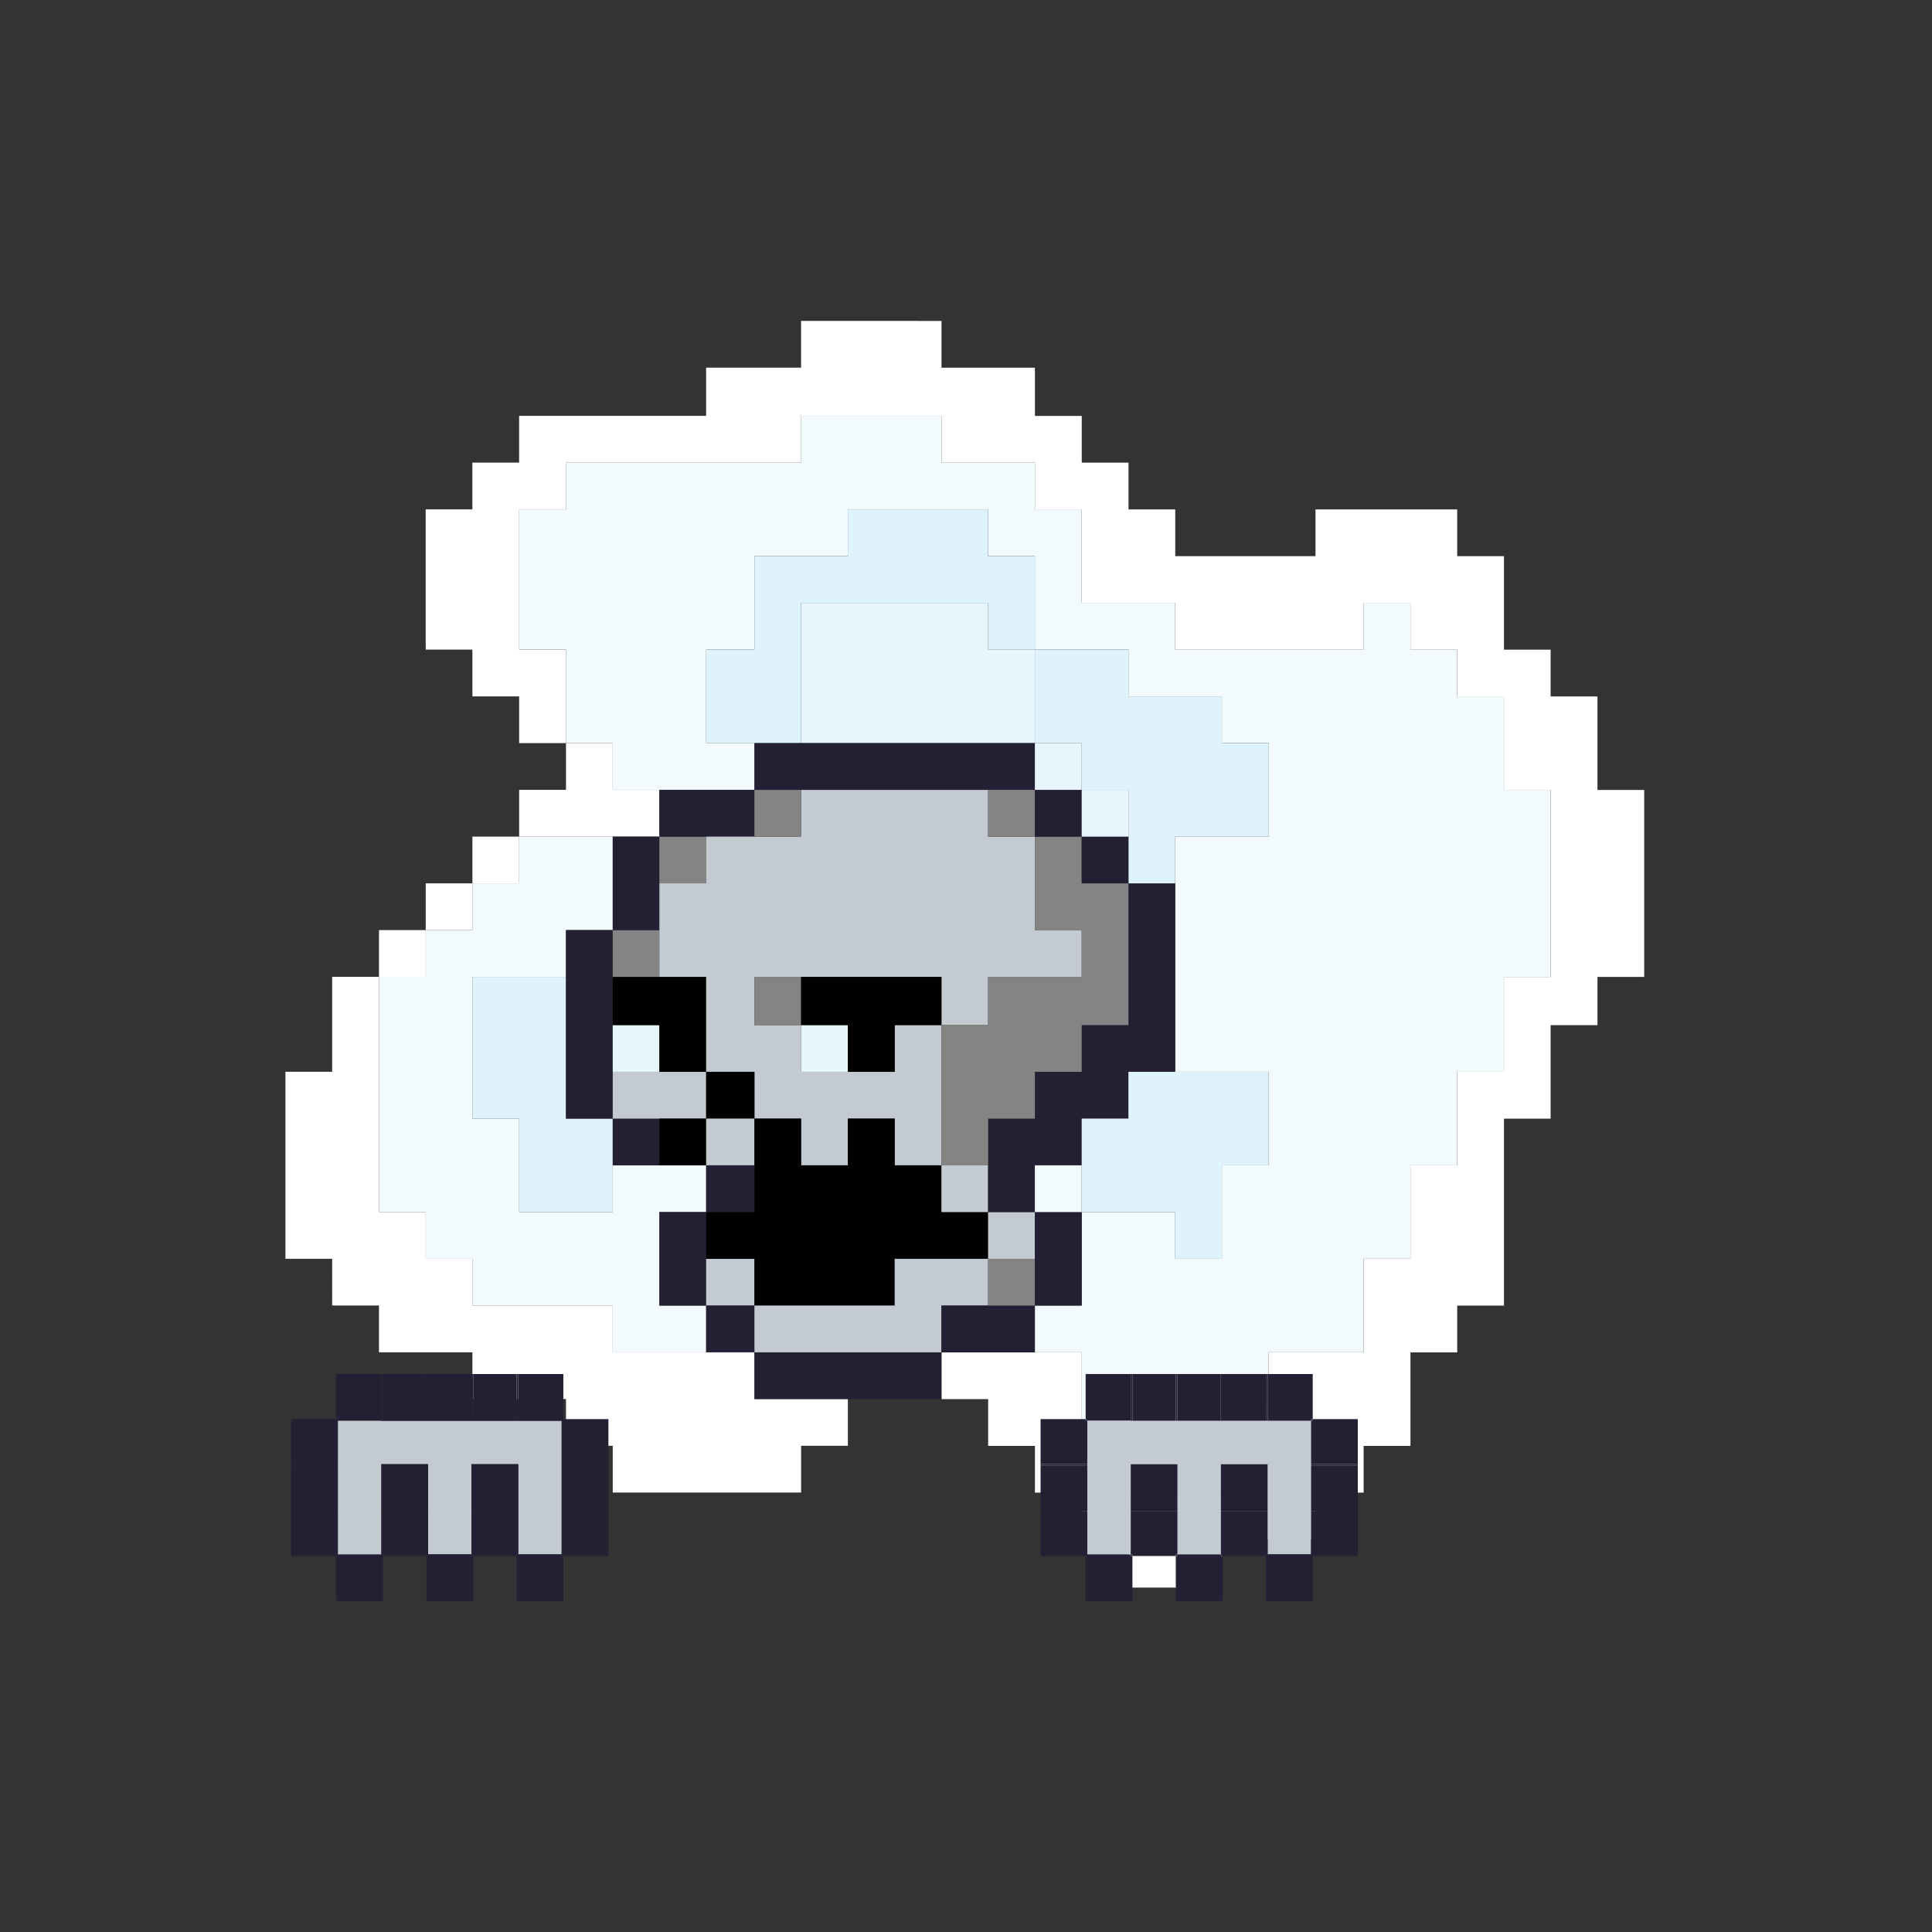 <?xml version="1.0" encoding="utf-8"?>
<!-- Generator: Adobe Illustrator 15.0.0, SVG Export Plug-In  -->
<!DOCTYPE svg PUBLIC "-//W3C//DTD SVG 1.1//EN" "http://www.w3.org/Graphics/SVG/1.1/DTD/svg11.dtd">
<svg version="1.1"
	 xmlns="http://www.w3.org/2000/svg" xmlns:xlink="http://www.w3.org/1999/xlink" xmlns:a="http://ns.adobe.com/AdobeSVGViewerExtensions/3.0/"
	 x="0px" y="0px" width="300px" height="300px" viewBox="-44.318 -49.83 300 300" enable-background="new -44.318 -49.83 300 300"
	 xml:space="preserve">
<rect x="-44.318" y="-49.83" width="300" height="300" fill="#333333" stroke="none"/>
<defs>
</defs>
<path fill="#F2FAFD" d="M43.328,138.381c-1.121,0-2.268,0-3.39,0c-0.605,0-1.211,0-1.815,0c-0.528,0-1.058,0-1.587,0
	c-0.089,0-0.151,0-0.24,0c0-4.84,0-9.679,0-14.519c-2.42,0-4.839,0-7.259,0c0-0.228,0-0.454,0-0.681c0-0.908,0-1.814,0-2.722
	c0-0.228,0-0.454,0-0.681c0-0.228,0-0.454,0-0.681c0-0.228,0-0.454,0-0.681s0-0.454,0-0.681c0-0.454,0-0.907,0-1.361
	c0-0.227,0-0.454,0-0.681s0-0.454,0-0.681c0-0.454,0-0.907,0-1.361c0-0.378,0-0.756,0-1.133c0-0.454,0-0.909,0-1.361
	c0-0.228,0-0.454,0-0.681c0-0.228,0-0.454,0-0.681c0-0.454,0-0.908,0-1.361c0-0.378,0-0.757,0-1.135c0-0.227,0-0.453,0-0.681
	c0-0.227,0-0.453,0-0.681c0-0.227,0-0.453,0-0.681c0-0.227,0-0.453,0-0.681c0-0.453,0-0.907,0-1.361c0-0.378,0-0.756,0-1.134
	c0-0.076,0-0.151,0-0.228c4.839,0,9.69,0,14.531,0c0-2.419,0-4.839,0-7.259c2.42,0,4.84,0,7.259,0c0-4.839,0-9.679,0-14.518
	c-4.839,0-9.679,0-14.531,0c0,2.419,0,4.839,0,7.259c-2.42,0-4.839,0-7.259,0c0,2.42,0,4.839,0,7.259c-2.407,0-4.827,0-7.247,0
	c0,2.42,0,4.84,0,7.259c-2.42,0-4.839,0-7.259,0c0,0.228,0,0.454,0,0.681c0,0.228,0,0.454,0,0.681c0,0.228,0,0.454,0,0.681
	c0,0.151,0,0.303,0,0.454c0,0.378,0,0.756,0,1.135c0,0.378,0,0.756,0,1.134s0,0.757,0,1.135s0,0.756,0,1.134
	c0,0.379,0,0.757,0,1.135s0,0.755,0,1.135c0,0.378,0,0.755,0,1.133s0,0.757,0,1.135s0,0.756,0,1.134c0,0.379,0,0.757,0,1.135
	s0,0.756,0,1.135c0,0.378,0,0.756,0,1.134s0,0.757,0,1.135s0,0.756,0,1.134c0,0.379,0,0.757,0,1.135c0,0.377,0,0.755,0,1.135
	c0,0.377,0,0.755,0,1.133s0,0.757,0,1.135s0,0.756,0,1.134c0,0.379,0,0.757,0,1.135s0,0.756,0,1.135c0,0.378,0,0.756,0,1.134
	s0,0.757,0,1.135s0,0.756,0,1.133c0,0.38,0,0.758,0,1.135c0,0.378,0,0.756,0,1.135c0,0.378,0,0.756,0,1.134s0,0.757,0,1.135
	s0,0.756,0,1.134c0,0.379,0,0.757,0,1.135c2.42,0,4.839,0,7.259,0c0,2.42,0,4.839,0,7.259c2.42,0,4.84,0,7.247,0
	c0,2.42,0,4.84,0,7.259c3.629,0,7.259,0,10.901,0c3.63,0,7.26,0,10.889,0c0,2.421,0,4.841,0,7.261c4.84,0,9.667,0,14.506,0
	c0-2.42,0-4.84,0-7.261c-2.42,0-4.839,0-7.259,0c0-4.839,0-9.679,0-14.518c2.42,0,4.839,0,7.259,0c0-2.42,0-4.84,0-7.259
	c-2.42,0-4.839,0-7.259,0c-2.407,0-4.827,0-7.247,0c0,2.419,0,4.839,0,7.259c-0.227,0-0.466,0-0.681,0
	C47.879,138.381,45.61,138.381,43.328,138.381z"/>
<path fill="#FFFFFF" d="M14.531,94.598c0,2.42,0,4.84,0,7.259c2.42,0,4.839,0,7.259,0c0-2.419,0-4.839,0-7.259
	C19.37,94.598,16.951,94.598,14.531,94.598z"/>
<path fill="#FFFFFF" d="M21.79,87.339c0,2.42,0,4.839,0,7.259c2.42,0,4.84,0,7.247,0c0-2.42,0-4.839,0-7.259
	C26.63,87.339,24.21,87.339,21.79,87.339z"/>
<path fill="#FFFFFF" d="M21.79,50.362c0,0.226,0,0.452,0,0.681c2.42,0,4.84,0,7.247,0c0,0.226,0,0.452,0,0.68
	c0,0.453,0,0.907,0,1.361c0,0.529,0,1.059,0,1.588c0,0.454,0,0.907,0,1.361c0,0.227,0,0.453,0,0.681c0,0.303,0,0.604,0,0.907
	c0,0.227,0,0.454,0,0.681c2.42,0,4.839,0,7.259,0c0,2.419,0,4.839,0,7.259c2.432,0,4.853,0,7.272,0c0-4.84,0-9.679,0-14.518
	c-2.42,0-4.841,0-7.272,0c0-0.455,0-0.907,0-1.361c0-0.227,0-0.454,0-0.681s0-0.454,0-0.681c0-0.454,0-0.907,0-1.361
	s0-0.907,0-1.361s0-0.907,0-1.361c0-0.453,0-0.907,0-1.361c0-0.453,0-0.907,0-1.361c0-0.453,0-0.907,0-1.361
	c0-0.452,0-0.906,0-1.359c0-0.454,0-0.908,0-1.361c0-0.454,0-0.908,0-1.361c0-0.454,0-0.908,0-1.361c0-0.454,0-0.908,0-1.361
	c0-0.454,0-0.907,0-1.361s0-0.906,0-1.361c0-0.454,0-0.906,0-1.36c2.432,0,4.853,0,7.272,0c0-2.42,0-4.84,0-7.26
	c3.101,0,6.2,0,9.301,0c0.227,0,0.44,0,0.681,0c0.151,0,0.302,0,0.44,0c0.24,0,0.467,0,0.681,0c0.151,0,0.315,0,0.467,0
	c0.743,0,1.513,0,2.256,0c0.239,0,0.467,0,0.681,0c0.164,0,0.315,0,0.467,0c0.226,0,0.44,0,0.68,0c0.152,0,0.302,0,0.441,0
	c0.769,0,1.513,0,2.281,0c0.227,0,0.441,0,0.681,0c0.138,0,0.289,0,0.44,0c0.239,0,0.467,0,0.681,0c0.164,0,0.315,0,0.467,0
	c0.743,0,1.513,0,2.269,0c0.214,0,0.454,0,0.681,0c0.151,0,0.303,0,0.454,0c0.227,0,0.44,0,0.681,0c0.138,0,0.289,0,0.44,0
	c0.77,0,1.524,0,2.269,0c0.239,0,0.466,0,0.681,0c0.151,0,0.314,0,0.466,0c0.214,0,0.454,0,0.681,0c0.151,0,0.303,0,0.454,0
	c0.756,0,1.499,0,2.269,0c0.227,0,0.44,0,0.681,0c0.151,0,0.302,0,0.44,0c0.24,0,0.467,0,0.681,0c0.151,0,0.315,0,0.467,0
	c0.743,0,1.513,0,2.256,0c0-2.419,0-4.839,0-7.259c0.238,0,0.466,0,0.681,0c1.738,0,3.478,0,5.229,0c0.441,0,0.908,0,1.349,0
	c0.24,0,0.467,0,0.681,0c0.151,0,0.303,0,0.467,0c0.832,0,1.663,0,2.495,0c1.739,0,3.479,0,5.218,0c0.454,0,0.895,0,1.361,0
	c0.214,0,0.44,0,0.681,0c0.151,0,0.303,0,0.44,0c0.466,0,0.921,0,1.361,0c0.239,0,0.466,0,0.681,0c0.151,0,0.314,0,0.466,0
	c0.215,0,0.454,0,0.681,0c0,2.42,0,4.84,0,7.259c4.84,0,9.667,0,14.506,0c0,2.42,0,4.84,0,7.26c2.42,0,4.854,0,7.272,0
	c0,4.839,0,9.679,0,14.519c4.84,0,9.679,0,14.519,0c0,2.42,0,4.84,0,7.26c9.755,0,19.51,0,29.251,0c0-2.42,0-4.84,0-7.26
	c2.42,0,4.853,0,7.272,0c0,2.42,0,4.84,0,7.26c2.42,0,4.84,0,7.259,0c0,2.419,0,4.839,0,7.259c2.42,0,4.84,0,7.26,0
	c0,4.839,0,9.679,0,14.519c2.407,0,4.827,0,7.246,0c0,9.679,0,19.357,0,29.036c-2.419,0-4.839,0-7.246,0c0,4.916,0,9.832,0,14.746
	c-2.42,0-4.84,0-7.26,0c0,4.839,0,9.68,0,14.52c-2.419,0-4.839,0-7.259,0c0,4.839,0,9.679,0,14.518c-2.42,0-4.853,0-7.272,0
	c0,4.84,0,9.68,0,14.52c-4.902,0-9.83,0-14.732,0c0,2.42,0,4.839,0,7.259c-2.421,0-4.853,0-7.272,0c0,4.84,0,9.679,0,14.519
	c-4.839,0-9.666,0-14.506,0c0-2.42,0-4.84,0-7.26c-2.419,0-4.839,0-7.259,0c0-4.839,0-9.679,0-14.518c-2.419,0-4.853,0-7.272,0
	c-4.839,0-9.666,0-14.506,0c0,2.42,0,4.839,0,7.259c2.42,0,4.84,0,7.247,0c0,0.227,0,0.454,0,0.681c0,1.966,0,3.933,0,5.897
	c0,0.228,0,0.454,0,0.681c2.42,0,4.839,0,7.259,0c0,2.42,0,4.84,0,7.26c2.42,0,4.854,0,7.272,0c0,0.228,0,0.454,0,0.68
	c0,1.967,0,3.933,0,5.899c0,0.227,0,0.453,0,0.681c2.42,0,4.84,0,7.259,0c0,1.21,0,2.42,0,3.63c0,1.284,0,2.57,0,3.855
	c4.84,0,9.667,0,14.506,0c0-1.21,0-2.42,0-3.629c0-0.604,0-1.21,0-1.814c0-0.303,0-0.605,0-0.908c0-0.302,0-0.604,0-0.907
	c0-0.075,0-0.151,0-0.227c0.24,0,0.467,0,0.681,0c2.281,0,4.551,0,6.818,0c2.345,0,4.676,0,7.033,0c0-2.42,0-4.839,0-7.26
	c2.482,0,4.99,0,7.473,0c0-2.42,0-4.84,0-7.26c2.42,0,4.853,0,7.272,0c0-4.839,0-9.679,0-14.518c0.227,0,0.44,0,0.681,0
	c1.966,0,3.919,0,5.898,0c0.214,0,0.454,0,0.68,0c0-2.42,0-4.84,0-7.261c2.42,0,4.84,0,7.26,0c0-9.679,0-19.357,0-29.036
	c2.407,0,4.827,0,7.246,0c0-4.84,0-9.68,0-14.519c2.42,0,4.852,0,7.272,0c0-2.495,0-4.991,0-7.487c0.227,0,0.441,0,0.681,0
	c1.966,0,3.919,0,5.898,0c0.214,0,0.452,0,0.681,0c0-9.679,0-19.357,0-29.036c-2.42,0-4.84,0-7.26,0c0-0.228,0-0.454,0-0.681
	c0-4.612,0-9.226,0-13.838c-2.421,0-4.853,0-7.272,0c0-0.227,0-0.454,0-0.681c0-1.966,0-3.933,0-5.898c0-0.228,0-0.454,0-0.68
	c-2.419,0-4.839,0-7.246,0c0-4.84,0-9.681,0-14.52c-2.42,0-4.84,0-7.26,0c0-0.227,0-0.453,0-0.681c0-1.966,0-3.933,0-5.897
	c0-0.227,0-0.455,0-0.681c-1.827,0-3.629,0-5.457,0c-1.802,0-3.617,0-5.433,0c-1.813,0-3.642,0-5.443,0c-1.891,0-3.781,0-5.671,0
	c0,2.419,0,4.839,0,7.259c-7.26,0-14.532,0-21.778,0c0-2.42,0-4.84,0-7.259c-2.42,0-4.84,0-7.26,0c0-0.227,0-0.454,0-0.681
	c0-1.966,0-3.933,0-5.898c0-0.228,0-0.454,0-0.681c-2.419,0-4.839,0-7.259,0c0-0.227,0-0.454,0-0.681c0-1.967,0-3.932,0-5.897
	c0-0.228,0-0.454,0-0.681c-2.419,0-4.853,0-7.272,0c0-1.21,0-2.42,0-3.631c0-0.604,0-1.21,0-1.813c0-0.681,0-1.361,0-2.042
	c-4.839,0-9.666,0-14.506,0c0-2.42,0-4.84,0-7.26c-0.227,0-0.466,0-0.681,0c-0.227,0-0.466,0-0.681,0c-0.227,0-0.466,0-0.681,0
	c-0.226,0-0.466,0-0.681,0c-0.226,0-0.466,0-0.68,0C98.24,0,98,0,97.773,0c-0.214,0-0.441,0-0.681,0c-0.214,0-0.44,0-0.681,0
	c-0.214,0-0.44,0-0.681,0c-0.214,0-0.44,0-0.681,0c-0.44,0-0.895,0-1.361,0c-0.214,0-0.44,0-0.681,0c-0.214,0-0.44,0-0.681,0
	c-0.226,0-0.44,0-0.668,0c-0.238,0-0.453,0-0.68,0c-0.239,0-0.454,0-0.68,0c-0.24,0-0.455,0-0.681,0c-0.454,0-0.921,0-1.361,0
	c-0.24,0-0.454,0-0.681,0c-0.24,0-0.454,0-0.681,0c-0.24,0-0.467,0-0.681,0c-0.228,0-0.467,0-0.681,0c-0.227,0-0.467,0-0.681,0
	c-0.227,0-0.467,0-0.681,0c-0.467,0-0.907,0-1.361,0c-0.907,0-1.827,0-2.734,0c0,2.42,0,4.84,0,7.26c-0.215,0-0.44,0-0.681,0
	c-1.046,0-2.104,0-3.163,0c-0.529,0-1.059,0-1.589,0c-0.604,0-1.223,0-1.814,0c-1.146,0-2.269,0-3.415,0c-1.121,0-2.256,0-3.403,0
	c-0.214,0-0.44,0-0.681,0c0,1.21,0,2.419,0,3.629c0,0.605,0,1.21,0,1.815c0,0.604,0,1.21,0,1.814c0,0.076,0,0.151,0,0.228
	c-0.214,0-0.44,0-0.681,0c-2.331,0-4.688,0-7.02,0c-2.344,0-4.701,0-7.032,0c-2.344,0-4.701,0-7.032,0c-2.42,0-4.841,0-7.272,0
	c0,2.42,0,4.84,0,7.259c-2.42,0-4.839,0-7.259,0c0,2.42,0,4.84,0,7.26c-0.215,0-0.44,0-0.681,0c-0.44,0-0.895,0-1.361,0
	c-0.529,0-1.059,0-1.575,0c-0.467,0-0.907,0-1.374,0c-0.517,0-1.046,0-1.575,0c-0.227,0-0.467,0-0.681,0c0,0.226,0,0.454,0,0.681
	c0,0.226,0,0.454,0,0.68c0,0.227,0,0.455,0,0.681c0,0.227,0,0.454,0,0.681c0,0.454,0,0.907,0,1.361c0,0.227,0,0.453,0,0.681
	c0,0.227,0,0.453,0,0.681c0,0.453,0,0.907,0,1.361c0,0.453,0,0.907,0,1.361c0,0.453,0,0.907,0,1.361c0,0.453,0,0.907,0,1.359
	c0,0.454,0,0.908,0,1.361c0,0.228,0,0.454,0,0.681c0,0.228,0,0.454,0,0.681c0,0.454,0,0.908,0,1.361c0,0.454,0,0.907,0,1.361
	c0,0.227,0,0.454,0,0.681s0,0.454,0,0.681c0,0.454,0,0.907,0,1.361c0,0.227,0,0.454,0,0.681s0,0.454,0,0.681
	S21.79,50.136,21.79,50.362z"/>
<path fill="#DFF3FD" d="M29.037,123.862c2.42,0,4.839,0,7.259,0c0,4.84,0,9.679,0,14.519c0.089,0,0.151,0,0.24,0
	c0.529,0,1.059,0,1.587,0c0.604,0,1.21,0,1.815,0c1.122,0,2.269,0,3.39,0c2.282,0,4.551,0,6.818,0c0.215,0,0.454,0,0.681,0
	c0-2.42,0-4.84,0-7.259c0-2.42,0-4.84,0-7.26c-2.419,0-4.839,0-7.259,0c0-0.908,0-1.814,0-2.722c0-0.228,0-0.454,0-0.681
	c0-0.228,0-0.454,0-0.681c0-0.454,0-0.908,0-1.361c0-0.227,0-0.454,0-0.681s0-0.454,0-0.681c0-0.454,0-0.907,0-1.361
	c0-0.227,0-0.454,0-0.681s0-0.454,0-0.681c0-0.454,0-0.907,0-1.361c0-0.227,0-0.452,0-0.681c0-0.226,0-0.452,0-0.681
	c0-0.452,0-0.906,0-1.36c0-0.227,0-0.453,0-0.681c0-0.227,0-0.453,0-0.681c0-0.453,0-0.907,0-1.361c0-0.227,0-0.453,0-0.68
	c0-0.228,0-0.454,0-0.681c0-0.454,0-0.908,0-1.361c0-0.983,0-1.967,0-2.95c-4.841,0-9.692,0-14.531,0c0,0.076,0,0.151,0,0.228
	c0,0.378,0,0.756,0,1.134c0,0.454,0,0.908,0,1.361c0,0.228,0,0.454,0,0.681c0,0.228,0,0.454,0,0.681c0,0.228,0,0.454,0,0.681
	c0,0.228,0,0.454,0,0.681c0,0.378,0,0.757,0,1.135c0,0.453,0,0.907,0,1.361c0,0.227,0,0.453,0,0.681c0,0.227,0,0.453,0,0.681
	c0,0.452,0,0.907,0,1.361c0,0.377,0,0.755,0,1.133c0,0.454,0,0.907,0,1.361c0,0.227,0,0.454,0,0.681s0,0.454,0,0.681
	c0,0.454,0,0.907,0,1.361c0,0.227,0,0.454,0,0.681s0,0.453,0,0.681c0,0.227,0,0.453,0,0.681c0,0.227,0,0.453,0,0.681
	c0,0.907,0,1.813,0,2.722C29.037,123.408,29.037,123.635,29.037,123.862z"/>
<path fill="#FFFFFF" d="M29.037,80.08c0,2.419,0,4.839,0,7.259c2.42,0,4.839,0,7.259,0c0-2.42,0-4.84,0-7.259
	C33.876,80.08,31.457,80.08,29.037,80.08z"/>
<path fill="#FFFFFF" d="M36.296,72.82c0,2.42,0,4.84,0,7.26c4.853,0,9.692,0,14.531,0c2.42,0,4.84,0,7.247,0c0-2.42,0-4.84,0-7.26
	c-2.407,0-4.827,0-7.247,0c0-2.421,0-4.84,0-7.26c-2.419,0-4.839,0-7.259,0c0,2.42,0,4.839,0,7.26c-0.24,0-0.454,0-0.681,0
	c-0.983,0-1.979,0-2.949,0c-0.983,0-1.966,0-2.962,0C36.763,72.82,36.536,72.82,36.296,72.82z"/>
<path fill="#F2FAFD" d="M52.869,22.005c-3.101,0-6.2,0-9.301,0c0,2.42,0,4.84,0,7.26c-2.42,0-4.841,0-7.272,0
	c0,0.454,0,0.906,0,1.36c0,0.455,0,0.907,0,1.361s0,0.907,0,1.361c0,0.453,0,0.907,0,1.361c0,0.453,0,0.907,0,1.361
	c0,0.453,0,0.907,0,1.361c0,0.453,0,0.907,0,1.361c0,0.453,0,0.907,0,1.359c0,0.454,0,0.908,0,1.361c0,0.454,0,0.908,0,1.361
	c0,0.454,0,0.908,0,1.361c0,0.454,0,0.907,0,1.361s0,0.907,0,1.361s0,0.907,0,1.361c0,0.227,0,0.454,0,0.681s0,0.454,0,0.681
	c0,0.454,0,0.906,0,1.361c2.432,0,4.853,0,7.272,0c0,4.839,0,9.678,0,14.518c2.42,0,4.84,0,7.259,0c0,2.42,0,4.839,0,7.26
	c2.42,0,4.84,0,7.247,0c0.692,0,1.373,0,2.054,0c0.605,0,1.21,0,1.815,0c1.21,0,2.42,0,3.63,0c2.42,0,4.839,0,7.259,0
	c0-2.421,0-4.84,0-7.26c-2.42,0-4.839,0-7.259,0c-0.089,0-0.151,0-0.24,0c0-0.227,0-0.453,0-0.681c0-1.134,0-2.269,0-3.401
	c0-1.135,0-2.27,0-3.403c0-0.605,0-1.21,0-1.815c0-0.529,0-1.059,0-1.588c0-0.605,0-1.21,0-1.815c0-0.302,0-0.604,0-0.907
	s0-0.604,0-0.906c0.681,0,1.361,0,2.042,0c0.618,0,1.21,0,1.828,0c1.209,0,2.419,0,3.629,0c0-4.84,0-9.681,0-14.52
	c4.84,0,9.666,0,14.506,0c0-2.42,0-4.84,0-7.259c1.828,0,3.643,0,5.457,0c1.815,0,3.617,0,5.445,0c1.802,0,3.629,0,5.431,0
	c0.921,0,1.828,0,2.723,0c0.467,0,0.921,0,1.361,0c0.24,0,0.467,0,0.681,0c0.238,0,0.467,0,0.681,0c0,2.419,0,4.839,0,7.259
	c2.42,0,4.839,0,7.259,0c0,4.839,0,9.68,0,14.52c4.854,0,9.692,0,14.531,0c0,2.419,0,4.839,0,7.259c4.84,0,9.667,0,14.506,0
	c0,2.419,0,4.839,0,7.259c2.42,0,4.852,0,7.272,0c0,4.839,0,9.68,0,14.52c-4.853,0-9.691,0-14.519,0c0,2.419,0,4.839,0,7.259
	c0,9.755,0,19.51,0,29.264c4.827,0,9.666,0,14.519,0c0,4.839,0,9.68,0,14.52c-2.421,0-4.853,0-7.272,0c0,4.839,0,9.679,0,14.518
	c-2.419,0-4.839,0-7.246,0c0-2.42,0-4.839,0-7.259c-4.84,0-9.679,0-14.519,0c0,4.839,0,9.679,0,14.518c-2.419,0-4.853,0-7.272,0
	c0,2.421,0,4.841,0,7.261c2.42,0,4.854,0,7.272,0c0,4.839,0,9.679,0,14.518c2.42,0,4.84,0,7.259,0c0,2.42,0,4.84,0,7.26
	c4.84,0,9.667,0,14.506,0c0-4.84,0-9.679,0-14.519c2.42,0,4.852,0,7.272,0c0-2.42,0-4.839,0-7.259c4.902,0,9.83,0,14.732,0
	c0-4.84,0-9.68,0-14.52c2.42,0,4.853,0,7.272,0c0-4.839,0-9.679,0-14.518c2.42,0,4.84,0,7.259,0c0-4.84,0-9.681,0-14.52
	c2.42,0,4.84,0,7.26,0c0-4.914,0-9.83,0-14.746c2.407,0,4.827,0,7.246,0c0-9.679,0-19.357,0-29.036c-2.419,0-4.839,0-7.246,0
	c0-4.84,0-9.68,0-14.519c-2.42,0-4.84,0-7.26,0c0-2.42,0-4.84,0-7.259c-2.419,0-4.839,0-7.259,0c0-2.42,0-4.84,0-7.26
	c-2.42,0-4.853,0-7.272,0c0,2.42,0,4.84,0,7.26c-9.741,0-19.496,0-29.251,0c0-2.42,0-4.84,0-7.26c-4.84,0-9.679,0-14.519,0
	c0-4.84,0-9.68,0-14.519c-2.419,0-4.853,0-7.272,0c0-2.42,0-4.84,0-7.26c-4.839,0-9.666,0-14.506,0c0-2.419,0-4.839,0-7.259
	c-0.227,0-0.466,0-0.681,0c-0.151,0-0.314,0-0.466,0c-0.215,0-0.441,0-0.681,0c-0.44,0-0.896,0-1.361,0c-0.138,0-0.289,0-0.44,0
	c-0.24,0-0.467,0-0.681,0c-0.467,0-0.907,0-1.361,0c-1.739,0-3.479,0-5.218,0c-0.832,0-1.663,0-2.495,0c-0.164,0-0.315,0-0.467,0
	c-0.214,0-0.44,0-0.681,0c-0.44,0-0.907,0-1.349,0c-1.752,0-3.491,0-5.229,0c-0.215,0-0.442,0-0.681,0c0,2.42,0,4.84,0,7.259
	c-0.743,0-1.513,0-2.256,0c-0.151,0-0.315,0-0.467,0c-0.214,0-0.44,0-0.681,0c-0.139,0-0.289,0-0.44,0c-0.24,0-0.454,0-0.681,0
	c-0.77,0-1.513,0-2.269,0c-0.151,0-0.303,0-0.454,0c-0.227,0-0.467,0-0.681,0c-0.151,0-0.314,0-0.466,0c-0.215,0-0.441,0-0.681,0
	c-0.744,0-1.499,0-2.269,0c-0.151,0-0.303,0-0.44,0c-0.24,0-0.454,0-0.681,0c-0.151,0-0.303,0-0.454,0c-0.227,0-0.467,0-0.681,0
	c-0.756,0-1.525,0-2.269,0c-0.151,0-0.303,0-0.467,0c-0.214,0-0.441,0-0.681,0c-0.151,0-0.303,0-0.44,0c-0.239,0-0.454,0-0.681,0
	c-0.769,0-1.513,0-2.281,0c-0.14,0-0.289,0-0.441,0c-0.239,0-0.454,0-0.68,0c-0.151,0-0.303,0-0.467,0c-0.214,0-0.441,0-0.681,0
	c-0.743,0-1.513,0-2.256,0c-0.151,0-0.315,0-0.467,0c-0.214,0-0.44,0-0.681,0c-0.139,0-0.289,0-0.44,0
	C53.31,22.005,53.096,22.005,52.869,22.005z"/>
<path fill="#232034" d="M43.568,123.862c2.42,0,4.84,0,7.259,0c0-2.421,0-4.84,0-7.26s0-4.84,0-7.259c0-0.681,0-1.361,0-2.042
	c0-0.604,0-1.21,0-1.814c0-1.21,0-2.42,0-3.631c0-2.419,0-4.839,0-7.259c-2.419,0-4.839,0-7.259,0c0,2.42,0,4.84,0,7.259
	c0,0.983,0,1.967,0,2.95c0,0.453,0,0.907,0,1.361c0,0.227,0,0.453,0,0.681c0,0.227,0,0.453,0,0.68c0,0.454,0,0.908,0,1.361
	c0,0.228,0,0.454,0,0.681c0,0.228,0,0.454,0,0.681c0,0.454,0,0.908,0,1.36c0,0.229,0,0.455,0,0.681c0,0.229,0,0.454,0,0.681
	c0,0.454,0,0.907,0,1.361c0,0.227,0,0.454,0,0.681s0,0.454,0,0.681c0,0.454,0,0.907,0,1.361c0,0.227,0,0.454,0,0.681
	s0,0.454,0,0.681c0,0.453,0,0.907,0,1.361c0,0.227,0,0.453,0,0.681c0,0.227,0,0.453,0,0.681
	C43.568,122.048,43.568,122.954,43.568,123.862z"/>
<path fill="#232034" d="M50.827,123.862c0,2.42,0,4.84,0,7.26c2.42,0,4.84,0,7.247,0c0-2.42,0-4.84,0-7.26
	C55.667,123.862,53.247,123.862,50.827,123.862z"/>
<path fill="#C3CAD1" d="M50.827,116.603c0,2.42,0,4.839,0,7.26c2.42,0,4.84,0,7.247,0c2.42,0,4.839,0,7.259,0c0-2.421,0-4.84,0-7.26
	c-2.42,0-4.839,0-7.259,0C55.667,116.603,53.247,116.603,50.827,116.603z"/>
<path fill="#E7F6FD" d="M50.827,109.344c0,2.419,0,4.839,0,7.259c2.42,0,4.84,0,7.247,0c0-2.42,0-4.84,0-7.259
	C55.667,109.344,53.247,109.344,50.827,109.344z"/>
<path fill="#010101" d="M50.827,109.344c2.42,0,4.84,0,7.247,0c0,2.419,0,4.839,0,7.259c2.42,0,4.839,0,7.259,0
	c0-4.914,0-9.83,0-14.746c-2.42,0-4.839,0-7.259,0c-2.407,0-4.827,0-7.247,0c0,1.211,0,2.421,0,3.631c0,0.604,0,1.21,0,1.814
	C50.827,107.982,50.827,108.663,50.827,109.344z"/>
<path fill="#848484" d="M50.827,94.598c0,2.42,0,4.84,0,7.259c2.42,0,4.84,0,7.247,0c0-2.419,0-4.839,0-7.259
	C55.667,94.598,53.247,94.598,50.827,94.598z"/>
<path fill="#232034" d="M50.827,80.08c0,4.839,0,9.679,0,14.518c2.42,0,4.84,0,7.247,0c0-2.42,0-4.839,0-7.259s0-4.84,0-7.259
	C55.667,80.08,53.247,80.08,50.827,80.08z"/>
<path fill="#232034" d="M58.074,138.381c0,4.839,0,9.679,0,14.518c2.42,0,4.839,0,7.259,0c0-2.419,0-4.839,0-7.259s0-4.839,0-7.259
	C62.913,138.381,60.494,138.381,58.074,138.381z"/>
<path fill="#010101" d="M58.074,123.862c0,2.42,0,4.84,0,7.26c2.42,0,4.839,0,7.259,0c0-2.42,0-4.84,0-7.26
	C62.913,123.862,60.494,123.862,58.074,123.862z"/>
<path fill="#848484" d="M58.074,80.08c0,2.419,0,4.839,0,7.259c2.42,0,4.839,0,7.259,0c0-2.42,0-4.84,0-7.259
	C62.913,80.08,60.494,80.08,58.074,80.08z"/>
<path fill="#232034" d="M58.074,72.82c0,2.42,0,4.84,0,7.26c2.42,0,4.839,0,7.259,0c1.21,0,2.42,0,3.642,0c0.605,0,1.211,0,1.815,0
	c0.681,0,1.361,0,2.042,0c0-2.42,0-4.84,0-7.26c-2.42,0-4.839,0-7.259,0c-1.21,0-2.42,0-3.63,0c-0.605,0-1.21,0-1.815,0
	C59.447,72.82,58.767,72.82,58.074,72.82z"/>
<path fill="#C3CAD1" d="M65.333,145.64c0,2.42,0,4.84,0,7.259c0.681,0,1.361,0,2.042,0c0.618,0,1.21,0,1.828,0
	c1.209,0,2.419,0,3.629,0c0-2.419,0-4.839,0-7.259c-0.076,0-0.151,0-0.227,0C70.186,145.64,67.753,145.64,65.333,145.64z"/>
<path fill="#DFF3FD" d="M65.333,61.479c0,1.133,0,2.268,0,3.401c0,0.228,0,0.454,0,0.681c0.089,0,0.151,0,0.24,0
	c2.42,0,4.839,0,7.259,0s4.84,0,7.247,0c0-1.814,0-3.63,0-5.443c0-1.815,0-3.631,0-5.445c0-1.815,0-3.629,0-5.444
	c0-0.907,0-1.814,0-2.723c0-0.453,0-0.907,0-1.361c0-0.378,0-0.756,0-1.134c0-0.076,0-0.151,0-0.227c9.69,0,19.371,0,29.037,0
	c0,2.42,0,4.84,0,7.26c2.42,0,4.839,0,7.259,0c0-4.84,0-9.681,0-14.52c-2.42,0-4.839,0-7.259,0c0-2.42,0-4.84,0-7.259
	c-0.214,0-0.442,0-0.681,0c-0.214,0-0.44,0-0.681,0c-0.44,0-0.895,0-1.361,0c-0.895,0-1.802,0-2.723,0c-1.802,0-3.629,0-5.431,0
	c-1.828,0-3.63,0-5.445,0c-1.814,0-3.629,0-5.457,0c0,2.419,0,4.839,0,7.259c-4.84,0-9.666,0-14.506,0c0,4.839,0,9.68,0,14.52
	c-1.21,0-2.42,0-3.629,0c-0.618,0-1.21,0-1.828,0c-0.681,0-1.361,0-2.042,0c0,0.303,0,0.604,0,0.906s0,0.605,0,0.907
	c0,0.605,0,1.21,0,1.815c0,0.529,0,1.059,0,1.588c0,0.605,0,1.21,0,1.815C65.333,59.209,65.333,60.344,65.333,61.479z"/>
<path fill="#C3CAD1" d="M72.832,80.08c-0.681,0-1.361,0-2.042,0c-0.604,0-1.21,0-1.815,0c-1.222,0-2.432,0-3.642,0
	c0,2.419,0,4.839,0,7.259c-2.42,0-4.839,0-7.259,0c0,2.42,0,4.839,0,7.259s0,4.84,0,7.259c2.42,0,4.839,0,7.259,0
	c0,4.916,0,9.832,0,14.746c0.681,0,1.361,0,2.042,0c0.618,0,1.21,0,1.828,0c1.209,0,2.419,0,3.629,0c0,2.42,0,4.839,0,7.26
	c2.42,0,4.84,0,7.247,0c0,2.42,0,4.84,0,7.26c2.419,0,4.839,0,7.259,0c0-2.42,0-4.84,0-7.26c2.432,0,4.853,0,7.272,0
	c0,2.42,0,4.84,0,7.26c2.42,0,4.84,0,7.259,0c0-7.26,0-14.52,0-21.778c-2.419,0-4.839,0-7.259,0c0,2.419,0,4.839,0,7.259
	c-2.42,0-4.841,0-7.272,0c-2.42,0-4.84,0-7.259,0c0-2.42,0-4.84,0-7.259c-2.407,0-4.827,0-7.247,0c0-1.21,0-2.42,0-3.63
	c0-0.605,0-1.21,0-1.815c0-0.302,0-0.604,0-0.907c0-0.151,0-0.303,0-0.454c0-0.227,0-0.453,0-0.681c2.42,0,4.84,0,7.247,0
	c0.907,0,1.827,0,2.734,0c0.454,0,0.895,0,1.361,0c0.214,0,0.454,0,0.681,0c0.214,0,0.454,0,0.681,0c0.895,0,1.802,0,2.723,0
	c0.44,0,0.907,0,1.361,0c0.226,0,0.44,0,0.681,0c0.226,0,0.44,0,0.68,0c1.814,0,3.63,0,5.432,0c1.828,0,3.63,0,5.457,0
	c0,0.681,0,1.361,0,2.042c0,0.605,0,1.21,0,1.815c0,1.21,0,2.42,0,3.63c2.42,0,4.84,0,7.247,0c0-2.42,0-4.84,0-7.26
	c0-0.076,0-0.151,0-0.228c4.839,0,9.679,0,14.531,0c0-2.419,0-4.839,0-7.259c-2.419,0-4.853,0-7.272,0c0-4.839,0-9.679,0-14.518
	c-2.42,0-4.839,0-7.259,0c0-2.42,0-4.84,0-7.26c-9.666,0-19.347,0-29.037,0c0,2.42,0,4.84,0,7.26
	C77.672,80.08,75.252,80.08,72.832,80.08z"/>
<path fill="#010101" d="M67.375,116.603c-0.681,0-1.361,0-2.042,0c0,2.42,0,4.839,0,7.26c0.681,0,1.361,0,2.042,0
	c0.618,0,1.21,0,1.828,0c1.209,0,2.419,0,3.629,0c0-2.421,0-4.84,0-7.26c-1.21,0-2.42,0-3.629,0
	C68.585,116.603,67.993,116.603,67.375,116.603z"/>
<path fill="#C3CAD1" d="M72.832,123.862c-1.21,0-2.42,0-3.629,0c-0.618,0-1.21,0-1.828,0c-0.681,0-1.361,0-2.042,0
	c0,2.42,0,4.84,0,7.26c0.681,0,1.361,0,2.042,0c0.618,0,1.21,0,1.828,0c1.209,0,2.419,0,3.629,0
	C72.832,128.702,72.832,126.282,72.832,123.862z"/>
<path fill="#232034" d="M72.832,131.122c-1.21,0-2.42,0-3.629,0c-0.618,0-1.21,0-1.828,0c-0.681,0-1.361,0-2.042,0
	c0,2.419,0,4.839,0,7.259c1.21,0,2.42,0,3.642,0c0.605,0,1.211,0,1.815,0c0.681,0,1.361,0,2.042,0
	C72.832,135.961,72.832,133.541,72.832,131.122z"/>
<path fill="#010101" d="M70.79,138.381c-0.604,0-1.21,0-1.815,0c-1.222,0-2.432,0-3.642,0c0,2.42,0,4.839,0,7.259
	c2.42,0,4.853,0,7.272,0c0.075,0,0.15,0,0.227,0c0,2.42,0,4.84,0,7.259c3.63,0,7.247,0,10.876,0c3.63,0,7.272,0,10.902,0
	c0-2.419,0-4.839,0-7.259c4.84,0,9.679,0,14.506,0c0-2.42,0-4.839,0-7.259c-2.407,0-4.827,0-7.247,0c0-2.42,0-4.84,0-7.259
	c-2.419,0-4.839,0-7.259,0c0-2.42,0-4.84,0-7.26c-2.42,0-4.841,0-7.272,0c0,2.42,0,4.84,0,7.26c-2.42,0-4.84,0-7.259,0
	c0-2.42,0-4.84,0-7.26c-2.407,0-4.827,0-7.247,0c0,2.42,0,4.84,0,7.26c0,2.419,0,4.839,0,7.259
	C72.151,138.381,71.471,138.381,70.79,138.381z"/>
<path fill="#232034" d="M72.832,152.898c-1.21,0-2.42,0-3.629,0c-0.618,0-1.21,0-1.828,0c-0.681,0-1.361,0-2.042,0
	c0,2.421,0,4.841,0,7.261c1.21,0,2.42,0,3.642,0c0.605,0,1.211,0,1.815,0c0.681,0,1.361,0,2.042,0
	C72.832,157.739,72.832,155.319,72.832,152.898z"/>
<path fill="#FFFFFF" d="M72.832,160.159c-0.681,0-1.361,0-2.042,0c-0.604,0-1.21,0-1.815,0c-1.222,0-2.432,0-3.642,0
	c-4.839,0-9.666,0-14.506,0c0-2.42,0-4.84,0-7.261c-3.629,0-7.259,0-10.889,0c-3.643,0-7.272,0-10.901,0c0-2.419,0-4.839,0-7.259
	c-2.407,0-4.827,0-7.247,0c0-2.42,0-4.839,0-7.259c-2.42,0-4.839,0-7.259,0c0-0.378,0-0.756,0-1.135c0-0.378,0-0.756,0-1.134
	s0-0.757,0-1.135s0-0.756,0-1.134c0-0.379,0-0.757,0-1.135c0-0.377,0-0.755,0-1.135c0-0.377,0-0.755,0-1.133s0-0.757,0-1.135
	s0-0.756,0-1.134c0-0.379,0-0.757,0-1.135s0-0.756,0-1.135c0-0.378,0-0.756,0-1.134s0-0.757,0-1.135s0-0.756,0-1.133
	c0-0.38,0-0.758,0-1.135c0-0.378,0-0.756,0-1.135c0-0.378,0-0.756,0-1.134s0-0.757,0-1.135s0-0.756,0-1.134c0-0.379,0-0.757,0-1.135
	s0-0.756,0-1.135c0-0.378,0-0.756,0-1.134s0-0.757,0-1.135s0-0.755,0-1.133c0-0.38,0-0.757,0-1.135s0-0.756,0-1.135
	c0-0.378,0-0.756,0-1.134s0-0.757,0-1.135s0-0.756,0-1.134c0-0.379,0-0.757,0-1.135c0-0.151,0-0.303,0-0.454
	c0-0.227,0-0.453,0-0.681c0-0.227,0-0.453,0-0.681c0-0.227,0-0.453,0-0.681c-2.42,0-4.84,0-7.272,0c0,4.916,0,9.832,0,14.746
	c-2.42,0-4.84,0-7.259,0c0,9.68,0,19.358,0,29.037c2.419,0,4.839,0,7.259,0c0,0.228,0,0.454,0,0.681c0,0.454,0,0.907,0,1.361
	c0.012,0.529,0,1.059,0,1.588c0,0.454,0,0.908,0,1.361c0.012,0.529,0,1.058,0,1.589c0,0.227,0,0.452,0,0.679
	c2.433,0,4.853,0,7.272,0c0,2.421,0,4.841,0,7.261c4.839,0,9.679,0,14.506,0c0,2.42,0,4.839,0,7.259c4.839,0,9.69,0,14.531,0
	c0,2.42,0,4.84,0,7.259c2.42,0,4.84,0,7.259,0c0,0.228,0,0.454,0,0.681c0,1.967,0,3.933,0,5.898c0,0.228,0,0.454,0,0.681
	c9.755,0,19.497,0,29.252,0c0-2.42,0-4.84,0-7.26c2.419,0,4.839,0,7.259,0c0-2.419,0-4.839,0-7.259c-4.84,0-9.666,0-14.506,0
	C72.832,164.998,72.832,162.579,72.832,160.159z"/>
<path fill="#232034" d="M72.832,160.159c0,2.42,0,4.839,0,7.259c4.84,0,9.666,0,14.506,0c4.853,0,9.692,0,14.531,0
	c0-2.42,0-4.839,0-7.259C92.19,160.159,82.498,160.159,72.832,160.159z"/>
<path fill="#C3CAD1" d="M72.832,152.898c0,2.421,0,4.841,0,7.261c9.666,0,19.358,0,29.037,0c0-2.42,0-4.84,0-7.261
	c2.42,0,4.84,0,7.247,0c0-2.419,0-4.839,0-7.259c-4.827,0-9.666,0-14.506,0c0,2.42,0,4.84,0,7.259c-3.63,0-7.272,0-10.902,0
	C80.079,152.898,76.462,152.898,72.832,152.898z"/>
<path fill="#848484" d="M72.832,109.344c2.42,0,4.84,0,7.247,0c0-1.21,0-2.42,0-3.63c0-0.605,0-1.21,0-1.815
	c0-0.302,0-0.604,0-0.907s0-0.604,0-0.907c0-0.076,0-0.151,0-0.228c-2.407,0-4.827,0-7.247,0c0,0.228,0,0.454,0,0.681
	c0,0.151,0,0.303,0,0.454c0,0.303,0,0.605,0,0.907c0,0.605,0,1.21,0,1.815C72.832,106.924,72.832,108.134,72.832,109.344z"/>
<path fill="#848484" d="M72.832,72.82c0,2.42,0,4.84,0,7.26c2.42,0,4.84,0,7.247,0c0-2.42,0-4.84,0-7.26
	C77.672,72.82,75.252,72.82,72.832,72.82z"/>
<path fill="#E7F6FD" d="M80.079,109.344c0,2.419,0,4.839,0,7.259c2.419,0,4.839,0,7.259,0c0-2.42,0-4.84,0-7.259
	C84.918,109.344,82.498,109.344,80.079,109.344z"/>
<path fill="#010101" d="M80.079,105.714c0,1.21,0,2.42,0,3.63c2.419,0,4.839,0,7.259,0c0,2.419,0,4.839,0,7.259
	c2.432,0,4.853,0,7.272,0c0-2.42,0-4.84,0-7.259c2.42,0,4.84,0,7.259,0c0-1.21,0-2.42,0-3.63c0-0.605,0-1.21,0-1.815
	c0-0.681,0-1.361,0-2.042c-1.827,0-3.629,0-5.457,0c-1.802,0-3.617,0-5.432,0c-0.239,0-0.454,0-0.68,0c-0.24,0-0.455,0-0.681,0
	c-0.454,0-0.921,0-1.361,0c-0.921,0-1.828,0-2.723,0c-0.227,0-0.467,0-0.681,0c-0.227,0-0.467,0-0.681,0c-0.467,0-0.907,0-1.361,0
	c-0.907,0-1.827,0-2.734,0c0,0.076,0,0.151,0,0.228c0,0.304,0,0.604,0,0.907s0,0.605,0,0.907
	C80.079,104.504,80.079,105.108,80.079,105.714z"/>
<path fill="#E7F6FD" d="M80.079,46.505c0,0.908,0,1.815,0,2.723c0,1.815,0,3.629,0,5.444c0,1.814,0,3.63,0,5.445
	c0,1.813,0,3.629,0,5.443c0.089,0,0.163,0,0.238,0c12.011,0,24.034,0,36.058,0c0-4.84,0-9.679,0-14.518c-2.42,0-4.839,0-7.259,0
	c0-2.42,0-4.84,0-7.26c-9.666,0-19.347,0-29.037,0c0,0.075,0,0.15,0,0.227c0,0.378,0,0.756,0,1.134
	C80.079,45.598,80.079,46.052,80.079,46.505z"/>
<path fill="#232034" d="M80.079,65.561c-2.407,0-4.827,0-7.247,0c0,2.42,0,4.839,0,7.26c2.42,0,4.84,0,7.247,0
	c9.69,0,19.371,0,29.037,0c2.42,0,4.839,0,7.259,0c0-2.421,0-4.84,0-7.26c-12.023,0-24.047,0-36.058,0
	C80.242,65.561,80.168,65.561,80.079,65.561z"/>
<path fill="#232034" d="M101.869,152.898c0,2.421,0,4.841,0,7.261c4.84,0,9.667,0,14.506,0c0-2.42,0-4.84,0-7.261
	c-2.42,0-4.839,0-7.259,0C106.709,152.898,104.289,152.898,101.869,152.898z"/>
<path fill="#C3CAD1" d="M101.869,131.122c0,2.419,0,4.839,0,7.259c2.42,0,4.84,0,7.247,0c0-2.42,0-4.84,0-7.259
	C106.709,131.122,104.289,131.122,101.869,131.122z"/>
<path fill="#848484" d="M109.116,145.64c0,2.42,0,4.84,0,7.259c2.42,0,4.839,0,7.259,0c0-2.419,0-4.839,0-7.259
	C113.955,145.64,111.536,145.64,109.116,145.64z"/>
<path fill="#C3CAD1" d="M109.116,138.381c0,2.42,0,4.839,0,7.259c2.42,0,4.839,0,7.259,0c0-2.42,0-4.839,0-7.259
	C113.955,138.381,111.536,138.381,109.116,138.381z"/>
<path fill="#232034" d="M109.116,131.122c0,2.419,0,4.839,0,7.259c2.42,0,4.839,0,7.259,0c0-2.42,0-4.84,0-7.259
	c2.42,0,4.854,0,7.272,0c0-2.42,0-4.84,0-7.26c2.42,0,4.84,0,7.259,0c0-2.421,0-4.84,0-7.26c2.42,0,4.84,0,7.26,0
	c0-9.754,0-19.509,0-29.264c-2.42,0-4.84,0-7.26,0c0,7.335,0,14.669,0,22.005c-2.419,0-4.839,0-7.259,0c0,2.419,0,4.839,0,7.259
	c-2.419,0-4.853,0-7.272,0c0,2.42,0,4.839,0,7.26c-2.42,0-4.839,0-7.259,0C109.116,126.282,109.116,128.702,109.116,131.122z"/>
<path fill="#848484" d="M109.116,101.856c0,0.076,0,0.151,0,0.228c0,2.42,0,4.84,0,7.26c-2.407,0-4.827,0-7.247,0
	c0,7.259,0,14.519,0,21.778c2.42,0,4.84,0,7.247,0c0-2.42,0-4.84,0-7.26c2.42,0,4.839,0,7.259,0c0-2.421,0-4.84,0-7.26
	c2.42,0,4.854,0,7.272,0c0-2.42,0-4.84,0-7.259c2.42,0,4.84,0,7.259,0c0-7.336,0-14.67,0-22.005c-2.419,0-4.839,0-7.259,0
	c0-2.42,0-4.84,0-7.259c-2.419,0-4.853,0-7.272,0c0,4.839,0,9.679,0,14.518c2.42,0,4.854,0,7.272,0c0,2.42,0,4.84,0,7.259
	C118.795,101.856,113.955,101.856,109.116,101.856z"/>
<path fill="#848484" d="M109.116,72.82c0,2.42,0,4.84,0,7.26c2.42,0,4.839,0,7.259,0c0-2.42,0-4.84,0-7.26
	C113.955,72.82,111.536,72.82,109.116,72.82z"/>
<path fill="#232034" d="M116.375,145.64c0,2.42,0,4.84,0,7.259c2.42,0,4.854,0,7.272,0c0-4.839,0-9.679,0-14.518
	c-2.419,0-4.853,0-7.272,0C116.375,140.801,116.375,143.22,116.375,145.64z"/>
<path fill="#F2FAFD" d="M116.375,131.122c0,2.419,0,4.839,0,7.259c2.42,0,4.854,0,7.272,0c0-2.42,0-4.84,0-7.259
	C121.229,131.122,118.795,131.122,116.375,131.122z"/>
<path fill="#232034" d="M116.375,72.82c0,2.42,0,4.84,0,7.26c2.42,0,4.854,0,7.272,0c0-2.42,0-4.84,0-7.26
	C121.229,72.82,118.795,72.82,116.375,72.82z"/>
<path fill="#E7F6FD" d="M116.375,65.561c0,2.42,0,4.839,0,7.26c2.42,0,4.854,0,7.272,0c0-2.421,0-4.84,0-7.26
	C121.229,65.561,118.795,65.561,116.375,65.561z"/>
<path fill="#DFF3FD" d="M116.375,51.043c0,4.839,0,9.678,0,14.518c2.42,0,4.854,0,7.272,0c0,2.42,0,4.839,0,7.26
	c2.42,0,4.84,0,7.259,0c0,2.42,0,4.84,0,7.26c0,2.419,0,4.839,0,7.259c2.42,0,4.84,0,7.26,0c0-2.42,0-4.84,0-7.259
	c4.827,0,9.666,0,14.519,0c0-4.84,0-9.681,0-14.52c-2.421,0-4.853,0-7.272,0c0-2.42,0-4.84,0-7.259c-4.839,0-9.666,0-14.506,0
	c0-2.42,0-4.84,0-7.259C126.067,51.043,121.229,51.043,116.375,51.043z"/>
<path fill="#DFF3FD" d="M123.647,131.122c0,2.419,0,4.839,0,7.259c4.84,0,9.679,0,14.519,0c0,2.42,0,4.839,0,7.259
	c2.407,0,4.827,0,7.246,0c0-4.839,0-9.679,0-14.518c2.42,0,4.852,0,7.272,0c0-4.84,0-9.681,0-14.52c-4.853,0-9.691,0-14.519,0
	c-2.42,0-4.84,0-7.26,0c0,2.42,0,4.839,0,7.26c-2.419,0-4.839,0-7.259,0C123.647,126.282,123.647,128.702,123.647,131.122z"/>
<path fill="#232034" d="M123.647,80.08c0,2.419,0,4.839,0,7.259c2.42,0,4.84,0,7.259,0c0-2.42,0-4.84,0-7.259
	C128.487,80.08,126.067,80.08,123.647,80.08z"/>
<path fill="#E7F6FD" d="M123.647,72.82c0,2.42,0,4.84,0,7.26c2.42,0,4.84,0,7.259,0c0-2.42,0-4.84,0-7.26
	C128.487,72.82,126.067,72.82,123.647,72.82z"/>
<g id="XMLID_2_">
	<g>
		<path fill="#232034" d="M117.26,170.529c0,2.33,0,4.67,0,7c2.42,0,4.83,0,7.26,0c0-2.25,0-4.49,0-6.74c-0.09,0-0.17,0-0.26,0
			c0-0.09,0-0.17,0-0.26C121.92,170.529,119.59,170.529,117.26,170.529z"/>
		<path fill="#232034" d="M117.26,177.789c0,2.25,0,4.49,0,6.74c2.42,0,4.83,0,7.26,0c0-2.25,0-4.49,0-6.74c-0.229,0-0.449,0-0.68,0
			c-1.07,0-2.12,0-3.18,0c-0.53,0-1.07,0-1.59,0c-0.301,0-0.601,0-0.9,0C117.859,177.789,117.56,177.789,117.26,177.789z"/>
		<path fill="#232034" d="M117.26,184.789c0,1.45,0,3.78,0,7c0.3,0,0.6,0,0.91,0c0.3,0,0.6,0,0.9,0c0.52,0,1.06,0,1.59,0
			c1.06,0,2.109,0,3.18,0c0.14,0,0.28,0,0.42,0c0-0.09,0-0.17,0-0.26c0.09,0,0.17,0,0.26,0c0-2.25,0-4.49,0-6.74
			c-0.229,0-0.449,0-0.68,0c-1.07,0-2.12,0-3.18,0c-0.53,0-1.07,0-1.59,0c-0.301,0-0.601,0-0.9,0
			C117.859,184.789,117.56,184.789,117.26,184.789z"/>
		<path fill="#232034" d="M124.52,184.529c-2.43,0-4.84,0-7.26,0c0,0.08,0,0.17,0,0.26c0.3,0,0.6,0,0.91,0c0.3,0,0.6,0,0.9,0
			c0.52,0,1.06,0,1.59,0c1.06,0,2.109,0,3.18,0c0.23,0,0.45,0,0.68,0C124.52,184.699,124.52,184.619,124.52,184.529z"/>
		<path fill="#232034" d="M124.52,177.529c-2.43,0-4.84,0-7.26,0c0,0.09,0,0.17,0,0.26c0.3,0,0.6,0,0.91,0c0.3,0,0.6,0,0.9,0
			c0.52,0,1.06,0,1.59,0c1.06,0,2.109,0,3.18,0c0.23,0,0.45,0,0.68,0C124.52,177.699,124.52,177.619,124.52,177.529z"/>
		<path fill="#232034" d="M124.26,191.789c0,2.33,0,4.67,0,7c0.3,0,0.6,0,0.91,0c0.3,0,0.6,0,0.9,0c0.52,0,1.06,0,1.59,0
			c1.06,0,2.109,0,3.18,0c0.23,0,0.45,0,0.68,0c0-2.33,0-4.67,0-7c-0.09,0-0.17,0-0.26,0c0-0.09,0-0.17,0-0.26
			c-2.26,0-4.49,0-6.74,0c0,0.09,0,0.17,0,0.26C124.43,191.789,124.35,191.789,124.26,191.789z"/>
		<path fill="#232034" d="M124.26,191.529c0,0.09,0,0.17,0,0.26c0.09,0,0.17,0,0.26,0c0-0.09,0-0.17,0-0.26
			C124.43,191.529,124.35,191.529,124.26,191.529z"/>
		<path fill="#232034" d="M124.26,170.529c0,0.09,0,0.17,0,0.26c0.09,0,0.17,0,0.26,0c0-0.09,0-0.17,0-0.26
			C124.43,170.529,124.35,170.529,124.26,170.529z"/>
		<path fill="#232034" d="M124.26,163.529c0,2.33,0,4.67,0,7c0.09,0,0.17,0,0.26,0c0,0.09,0,0.17,0,0.26c0.21,0,0.431,0,0.65,0
			c0.3,0,0.6,0,0.9,0c0.52,0,1.06,0,1.59,0c1.06,0,2.109,0,3.18,0c0.14,0,0.28,0,0.42,0c0-2.42,0-4.84,0-7.26
			C128.92,163.529,126.59,163.529,124.26,163.529z"/>
		<path fill="#C3CAD1" d="M125.17,170.789c-0.22,0-0.44,0-0.65,0c0,2.25,0,4.49,0,6.74c0,0.09,0,0.17,0,0.26c0,2.25,0,4.49,0,6.74
			c0,0.09,0,0.17,0,0.26c0,2.25,0,4.49,0,6.74c2.25,0,4.48,0,6.74,0c0-2.25,0-4.49,0-6.74c0-0.09,0-0.17,0-0.26c0-2.33,0-4.67,0-7
			c2.42,0,4.83,0,7.26,0c0,2.33,0,4.67,0,7c0,0.09,0,0.17,0,0.26c0,2.25,0,4.49,0,6.74c2.25,0,4.48,0,6.74,0c0-2.25,0-4.49,0-6.74
			c0-0.08,0-0.17,0-0.26c0-1.45,0-3.78,0-7c2.42,0,4.83,0,7.26,0c0,2.33,0,4.67,0,7c0,0.09,0,0.17,0,0.26c0,2.25,0,4.49,0,6.74
			c2.25,0,4.48,0,6.74,0c0-2.25,0-4.49,0-6.74c0-0.09,0-0.17,0-0.26c0-2.25,0-4.49,0-6.74c0-0.09,0-0.17,0-0.26
			c0-2.25,0-4.49,0-6.74c-0.14,0-0.28,0-0.42,0c-1.07,0-2.12,0-3.18,0c-0.53,0-1.07,0-1.59,0c-0.301,0-0.601,0-0.9,0
			c-0.22,0-0.44,0-0.65,0c-0.09,0-0.17,0-0.26,0c-0.14,0-0.28,0-0.42,0c-1.07,0-2.12,0-3.18,0c-0.53,0-1.07,0-1.59,0
			c-0.301,0-0.601,0-0.9,0c-0.22,0-0.44,0-0.65,0c-0.09,0-0.17,0-0.26,0c-0.14,0-0.28,0-0.42,0c-1.07,0-2.12,0-3.18,0
			c-0.53,0-1.07,0-1.59,0c-0.301,0-0.601,0-0.9,0c-0.22,0-0.44,0-0.65,0c-0.09,0-0.17,0-0.26,0c-0.14,0-0.28,0-0.42,0
			c-1.07,0-2.12,0-3.18,0c-0.53,0-1.07,0-1.59,0c-0.301,0-0.601,0-0.9,0c-0.22,0-0.44,0-0.65,0c-0.09,0-0.17,0-0.26,0
			c-0.14,0-0.28,0-0.42,0c-1.07,0-2.12,0-3.18,0c-0.53,0-1.07,0-1.59,0C125.77,170.789,125.47,170.789,125.17,170.789z"/>
		<path fill="#232034" d="M131.26,191.529c0,0.09,0,0.17,0,0.26c0.09,0,0.17,0,0.26,0c0-0.09,0-0.17,0-0.26
			C131.43,191.529,131.35,191.529,131.26,191.529z"/>
		<path fill="#232034" d="M131.26,177.529c0,2.33,0,4.67,0,7c2.42,0,4.83,0,7.26,0c0-2.33,0-4.67,0-7
			C136.09,177.529,133.68,177.529,131.26,177.529z"/>
		<path fill="#232034" d="M131.26,163.529c0,2.42,0,4.84,0,7.26c0.09,0,0.17,0,0.26,0c0-2.42,0-4.84,0-7.26
			C131.43,163.529,131.35,163.529,131.26,163.529z"/>
		<path fill="#232034" d="M131.26,184.789c0,2.25,0,4.49,0,6.74c0.09,0,0.17,0,0.26,0c0,0.09,0,0.17,0,0.26c0.21,0,0.431,0,0.65,0
			c0.3,0,0.6,0,0.9,0c0.52,0,1.06,0,1.59,0c1.06,0,2.109,0,3.18,0c0.14,0,0.28,0,0.42,0c0-0.09,0-0.17,0-0.26c0.09,0,0.17,0,0.26,0
			c0-2.25,0-4.49,0-6.74c-0.229,0-0.449,0-0.68,0c-1.07,0-2.12,0-3.18,0c-0.53,0-1.07,0-1.59,0c-0.301,0-0.601,0-0.9,0
			C131.859,184.789,131.56,184.789,131.26,184.789z"/>
		<path fill="#232034" d="M131.52,163.529c0,2.42,0,4.84,0,7.26c0.21,0,0.431,0,0.65,0c0.3,0,0.6,0,0.9,0c0.52,0,1.06,0,1.59,0
			c1.06,0,2.109,0,3.18,0c0.14,0,0.28,0,0.42,0c0-2.42,0-4.84,0-7.26C136,163.529,133.77,163.529,131.52,163.529z"/>
		<path fill="#232034" d="M138.52,184.529c-2.43,0-4.84,0-7.26,0c0,0.09,0,0.17,0,0.26c0.3,0,0.6,0,0.91,0c0.3,0,0.6,0,0.9,0
			c0.52,0,1.06,0,1.59,0c1.06,0,2.109,0,3.18,0c0.23,0,0.45,0,0.68,0C138.52,184.699,138.52,184.619,138.52,184.529z"/>
		<path fill="#232034" d="M138.26,191.789c0,2.33,0,4.67,0,7c0.3,0,0.6,0,0.91,0c0.3,0,0.6,0,0.9,0c0.52,0,1.06,0,1.59,0
			c1.06,0,2.109,0,3.18,0c0.23,0,0.45,0,0.68,0c0-2.33,0-4.67,0-7c-0.09,0-0.17,0-0.26,0c0-0.09,0-0.17,0-0.26
			c-2.26,0-4.49,0-6.74,0c0,0.09,0,0.17,0,0.26C138.43,191.789,138.35,191.789,138.26,191.789z"/>
		<path fill="#232034" d="M138.26,191.529c0,0.09,0,0.17,0,0.26c0.09,0,0.17,0,0.26,0c0-0.09,0-0.17,0-0.26
			C138.43,191.529,138.35,191.529,138.26,191.529z"/>
		<path fill="#232034" d="M138.26,163.529c0,2.42,0,4.84,0,7.26c0.09,0,0.17,0,0.26,0c0-2.42,0-4.84,0-7.26
			C138.43,163.529,138.35,163.529,138.26,163.529z"/>
		<path fill="#232034" d="M138.52,163.529c0,2.42,0,4.84,0,7.26c0.21,0,0.431,0,0.65,0c0.3,0,0.6,0,0.9,0c0.52,0,1.06,0,1.59,0
			c1.06,0,2.109,0,3.18,0c0.14,0,0.28,0,0.42,0c0-2.42,0-4.84,0-7.26C143,163.529,140.77,163.529,138.52,163.529z"/>
		<path fill="#232034" d="M145.26,191.529c0,0.09,0,0.17,0,0.26c0.09,0,0.17,0,0.26,0c0-0.09,0-0.17,0-0.26
			C145.43,191.529,145.35,191.529,145.26,191.529z"/>
		<path fill="#232034" d="M145.26,177.529c0,3.22,0,5.55,0,7c2.42,0,4.83,0,7.26,0c0-2.33,0-4.67,0-7
			C150.09,177.529,147.68,177.529,145.26,177.529z"/>
		<path fill="#232034" d="M145.26,163.529c0,2.42,0,4.84,0,7.26c0.09,0,0.17,0,0.26,0c0-2.42,0-4.84,0-7.26
			C145.43,163.529,145.35,163.529,145.26,163.529z"/>
		<path fill="#232034" d="M145.26,184.789c0,2.25,0,4.49,0,6.74c0.09,0,0.17,0,0.26,0c0,0.09,0,0.17,0,0.26c0.21,0,0.431,0,0.65,0
			c0.3,0,0.6,0,0.9,0c0.52,0,1.06,0,1.59,0c1.06,0,2.109,0,3.18,0c0.14,0,0.28,0,0.42,0c0-0.09,0-0.17,0-0.26c0.09,0,0.17,0,0.26,0
			c0-2.25,0-4.49,0-6.74c-0.229,0-0.449,0-0.68,0c-1.07,0-2.12,0-3.18,0c-0.53,0-1.07,0-1.59,0c-0.301,0-0.601,0-0.9,0
			C145.859,184.789,145.56,184.789,145.26,184.789z"/>
		<path fill="#232034" d="M145.52,163.529c0,2.42,0,4.84,0,7.26c0.21,0,0.431,0,0.65,0c0.3,0,0.6,0,0.9,0c0.52,0,1.06,0,1.59,0
			c1.06,0,2.109,0,3.18,0c0.14,0,0.28,0,0.42,0c0-2.42,0-4.84,0-7.26C150,163.529,147.77,163.529,145.52,163.529z"/>
		<path fill="#232034" d="M152.52,184.529c-2.43,0-4.84,0-7.26,0c0,0.09,0,0.18,0,0.26c0.3,0,0.6,0,0.91,0c0.3,0,0.6,0,0.9,0
			c0.52,0,1.06,0,1.59,0c1.06,0,2.109,0,3.18,0c0.23,0,0.45,0,0.68,0C152.52,184.699,152.52,184.619,152.52,184.529z"/>
		<path fill="#232034" d="M152.26,191.789c0,2.33,0,4.67,0,7c0.3,0,0.6,0,0.91,0c0.3,0,0.6,0,0.9,0c0.52,0,1.06,0,1.59,0
			c1.06,0,2.109,0,3.18,0c0.23,0,0.45,0,0.68,0c0-2.33,0-4.67,0-7c-0.09,0-0.17,0-0.26,0c0-0.09,0-0.17,0-0.26
			c-2.26,0-4.49,0-6.74,0c0,0.09,0,0.17,0,0.26C152.43,191.789,152.35,191.789,152.26,191.789z"/>
		<path fill="#232034" d="M152.26,191.529c0,0.09,0,0.17,0,0.26c0.09,0,0.17,0,0.26,0c0-0.09,0-0.17,0-0.26
			C152.43,191.529,152.35,191.529,152.26,191.529z"/>
		<path fill="#232034" d="M152.26,163.529c0,2.42,0,4.84,0,7.26c0.09,0,0.17,0,0.26,0c0-2.42,0-4.84,0-7.26
			C152.43,163.529,152.35,163.529,152.26,163.529z"/>
		<path fill="#232034" d="M152.52,163.529c0,2.42,0,4.84,0,7.26c0.21,0,0.431,0,0.65,0c0.3,0,0.6,0,0.9,0c0.52,0,1.06,0,1.59,0
			c1.06,0,2.109,0,3.18,0c0.14,0,0.28,0,0.42,0c0-0.09,0-0.17,0-0.26c0.09,0,0.17,0,0.26,0c0-2.33,0-4.67,0-7
			C157.18,163.529,154.85,163.529,152.52,163.529z"/>
		<path fill="#232034" d="M159.26,191.529c0,0.09,0,0.17,0,0.26c0.09,0,0.17,0,0.26,0c0-0.09,0-0.17,0-0.26
			C159.43,191.529,159.35,191.529,159.26,191.529z"/>
		<path fill="#232034" d="M159.26,170.789c0,2.25,0,4.49,0,6.74c2.42,0,4.83,0,7.26,0c0-2.33,0-4.67,0-7c-2.34,0-4.67,0-7,0
			c0,0.09,0,0.17,0,0.26C159.43,170.789,159.35,170.789,159.26,170.789z"/>
		<path fill="#232034" d="M159.26,170.529c0,0.09,0,0.17,0,0.26c0.09,0,0.17,0,0.26,0c0-0.09,0-0.17,0-0.26
			C159.43,170.529,159.35,170.529,159.26,170.529z"/>
		<path fill="#232034" d="M159.26,177.789c0,2.25,0,4.49,0,6.74c2.42,0,4.83,0,7.26,0c0-2.25,0-4.49,0-6.74c-0.229,0-0.449,0-0.68,0
			c-1.07,0-2.12,0-3.18,0c-0.53,0-1.07,0-1.59,0c-0.301,0-0.601,0-0.9,0C159.859,177.789,159.56,177.789,159.26,177.789z"/>
		<path fill="#232034" d="M159.26,184.789c0,2.25,0,4.49,0,6.74c0.09,0,0.17,0,0.26,0c0,0.09,0,0.17,0,0.26c0.21,0,0.431,0,0.65,0
			c0.3,0,0.6,0,0.9,0c0.52,0,1.06,0,1.59,0c1.06,0,2.109,0,3.18,0c0.23,0,0.45,0,0.68,0c0-2.33,0-4.67,0-7c-0.229,0-0.449,0-0.68,0
			c-1.07,0-2.12,0-3.18,0c-0.53,0-1.07,0-1.59,0c-0.301,0-0.601,0-0.9,0C159.859,184.789,159.56,184.789,159.26,184.789z"/>
		<path fill="#232034" d="M166.52,184.529c-2.43,0-4.84,0-7.26,0c0,0.09,0,0.17,0,0.26c0.3,0,0.6,0,0.91,0c0.3,0,0.6,0,0.9,0
			c0.52,0,1.06,0,1.59,0c1.06,0,2.109,0,3.18,0c0.23,0,0.45,0,0.68,0C166.52,184.699,166.52,184.619,166.52,184.529z"/>
		<path fill="#232034" d="M166.52,177.529c-2.43,0-4.84,0-7.26,0c0,0.09,0,0.17,0,0.26c0.3,0,0.6,0,0.91,0c0.3,0,0.6,0,0.9,0
			c0.52,0,1.06,0,1.59,0c1.06,0,2.109,0,3.18,0c0.23,0,0.45,0,0.68,0C166.52,177.699,166.52,177.619,166.52,177.529z"/>
	</g>
	<g>
	</g>
</g>
<g id="XMLID_1_">
	<g>
		<path fill="#232034" d="M0.896,170.529c0,2.33,0,4.67,0,7c2.42,0,4.83,0,7.26,0c0-2.25,0-4.49,0-6.74c-0.09,0-0.17,0-0.26,0
			c0-0.09,0-0.17,0-0.26C5.557,170.529,3.227,170.529,0.896,170.529z"/>
		<path fill="#232034" d="M1.807,177.789c-0.31,0-0.61,0-0.91,0c0,2.25,0,4.49,0,6.74c2.42,0,4.83,0,7.26,0c0-2.25,0-4.49,0-6.74
			c-0.23,0-0.45,0-0.68,0c-1.07,0-2.12,0-3.18,0c-0.53,0-1.07,0-1.59,0C2.407,177.789,2.106,177.789,1.807,177.789z"/>
		<path fill="#232034" d="M1.807,184.789c-0.31,0-0.61,0-0.91,0c0,1.45,0,3.78,0,7c0.3,0,0.6,0,0.91,0c0.3,0,0.6,0,0.9,0
			c0.52,0,1.06,0,1.59,0c1.06,0,2.11,0,3.18,0c0.14,0,0.28,0,0.42,0c0-0.09,0-0.17,0-0.26c0.09,0,0.17,0,0.26,0
			c0-2.25,0-4.49,0-6.74c-0.23,0-0.45,0-0.68,0c-1.07,0-2.12,0-3.18,0c-0.53,0-1.07,0-1.59,0
			C2.407,184.789,2.106,184.789,1.807,184.789z"/>
		<path fill="#232034" d="M8.157,184.529c-2.43,0-4.84,0-7.26,0c0,0.08,0,0.17,0,0.26c0.3,0,0.6,0,0.91,0c0.3,0,0.6,0,0.9,0
			c0.52,0,1.06,0,1.59,0c1.06,0,2.11,0,3.18,0c0.23,0,0.45,0,0.68,0C8.157,184.699,8.157,184.619,8.157,184.529z"/>
		<path fill="#232034" d="M8.157,177.529c-2.43,0-4.84,0-7.26,0c0,0.09,0,0.17,0,0.26c0.3,0,0.6,0,0.91,0c0.3,0,0.6,0,0.9,0
			c0.52,0,1.06,0,1.59,0c1.06,0,2.11,0,3.18,0c0.23,0,0.45,0,0.68,0C8.157,177.699,8.157,177.619,8.157,177.529z"/>
		<path fill="#232034" d="M7.896,191.789c0,2.33,0,4.67,0,7c0.3,0,0.6,0,0.91,0c0.3,0,0.6,0,0.9,0c0.52,0,1.06,0,1.59,0
			c1.06,0,2.11,0,3.18,0c0.23,0,0.45,0,0.68,0c0-2.33,0-4.67,0-7c-0.09,0-0.17,0-0.26,0c0-0.09,0-0.17,0-0.26c-2.26,0-4.49,0-6.74,0
			c0,0.09,0,0.17,0,0.26C8.066,191.789,7.986,191.789,7.896,191.789z"/>
		<path fill="#232034" d="M7.896,191.529c0,0.09,0,0.17,0,0.26c0.09,0,0.17,0,0.26,0c0-0.09,0-0.17,0-0.26
			C8.066,191.529,7.986,191.529,7.896,191.529z"/>
		<path fill="#232034" d="M7.896,170.529c0,0.09,0,0.17,0,0.26c0.09,0,0.17,0,0.26,0c0-0.09,0-0.17,0-0.26
			C8.066,170.529,7.986,170.529,7.896,170.529z"/>
		<path fill="#232034" d="M7.896,163.529c0,2.33,0,4.67,0,7c0.09,0,0.17,0,0.26,0c0,0.09,0,0.17,0,0.26c0.21,0,0.43,0,0.65,0
			c0.3,0,0.6,0,0.9,0c0.52,0,1.06,0,1.59,0c1.06,0,2.11,0,3.18,0c0.14,0,0.28,0,0.42,0c0-2.42,0-4.84,0-7.26
			C12.557,163.529,10.227,163.529,7.896,163.529z"/>
		<path fill="#C3CAD1" d="M8.157,170.789c0,2.25,0,4.49,0,6.74c0,0.09,0,0.17,0,0.26c0,2.25,0,4.49,0,6.74c0,0.09,0,0.17,0,0.26
			c0,2.25,0,4.49,0,6.74c2.25,0,4.48,0,6.74,0c0-2.25,0-4.49,0-6.74c0-0.09,0-0.17,0-0.26c0-2.33,0-4.67,0-7c2.42,0,4.83,0,7.26,0
			c0,2.33,0,4.67,0,7c0,0.09,0,0.17,0,0.26c0,2.25,0,4.49,0,6.74c2.25,0,4.48,0,6.74,0c0-2.25,0-4.49,0-6.74c0-0.08,0-0.17,0-0.26
			c0-1.45,0-3.78,0-7c2.42,0,4.83,0,7.26,0c0,2.33,0,4.67,0,7c0,0.09,0,0.17,0,0.26c0,2.25,0,4.49,0,6.74c2.25,0,4.48,0,6.74,0
			c0-2.25,0-4.49,0-6.74c0-0.09,0-0.17,0-0.26c0-2.25,0-4.49,0-6.74c0-0.09,0-0.17,0-0.26c0-2.25,0-4.49,0-6.74
			c-0.14,0-0.28,0-0.42,0c-1.07,0-2.12,0-3.18,0c-0.53,0-1.07,0-1.59,0c-0.3,0-0.6,0-0.9,0c-0.22,0-0.44,0-0.65,0
			c-0.09,0-0.17,0-0.26,0c-0.14,0-0.28,0-0.42,0c-1.07,0-2.12,0-3.18,0c-0.53,0-1.07,0-1.59,0c-0.3,0-0.6,0-0.9,0
			c-0.22,0-0.44,0-0.65,0c-0.09,0-0.17,0-0.26,0c-0.14,0-0.28,0-0.42,0c-1.07,0-2.12,0-3.18,0c-0.53,0-1.07,0-1.59,0
			c-0.3,0-0.6,0-0.9,0c-0.22,0-0.44,0-0.65,0c-0.09,0-0.17,0-0.26,0c-0.14,0-0.28,0-0.42,0c-1.07,0-2.12,0-3.18,0
			c-0.53,0-1.07,0-1.59,0c-0.3,0-0.6,0-0.9,0c-0.22,0-0.44,0-0.65,0c-0.09,0-0.17,0-0.26,0c-0.14,0-0.28,0-0.42,0
			c-1.07,0-2.12,0-3.18,0c-0.53,0-1.07,0-1.59,0c-0.3,0-0.6,0-0.9,0C8.586,170.789,8.367,170.789,8.157,170.789z"/>
		<path fill="#232034" d="M14.896,191.529c0,0.09,0,0.17,0,0.26c0.09,0,0.17,0,0.26,0c0-0.09,0-0.17,0-0.26
			C15.066,191.529,14.986,191.529,14.896,191.529z"/>
		<path fill="#232034" d="M14.896,177.529c0,2.33,0,4.67,0,7c2.42,0,4.83,0,7.26,0c0-2.33,0-4.67,0-7
			C19.727,177.529,17.316,177.529,14.896,177.529z"/>
		<path fill="#232034" d="M14.896,163.529c0,2.42,0,4.84,0,7.26c0.09,0,0.17,0,0.26,0c0-2.42,0-4.84,0-7.26
			C15.066,163.529,14.986,163.529,14.896,163.529z"/>
		<path fill="#232034" d="M14.896,184.789c0,2.25,0,4.49,0,6.74c0.09,0,0.17,0,0.26,0c0,0.09,0,0.17,0,0.26c0.21,0,0.43,0,0.65,0
			c0.3,0,0.6,0,0.9,0c0.52,0,1.06,0,1.59,0c1.06,0,2.11,0,3.18,0c0.14,0,0.28,0,0.42,0c0-0.09,0-0.17,0-0.26c0.09,0,0.17,0,0.26,0
			c0-2.25,0-4.49,0-6.74c-0.23,0-0.45,0-0.68,0c-1.07,0-2.12,0-3.18,0c-0.53,0-1.07,0-1.59,0c-0.3,0-0.6,0-0.9,0
			C15.497,184.789,15.197,184.789,14.896,184.789z"/>
		<path fill="#232034" d="M15.157,163.529c0,2.42,0,4.84,0,7.26c0.21,0,0.43,0,0.65,0c0.3,0,0.6,0,0.9,0c0.52,0,1.06,0,1.59,0
			c1.06,0,2.11,0,3.18,0c0.14,0,0.28,0,0.42,0c0-2.42,0-4.84,0-7.26C19.637,163.529,17.407,163.529,15.157,163.529z"/>
		<path fill="#232034" d="M22.157,184.529c-2.43,0-4.84,0-7.26,0c0,0.09,0,0.17,0,0.26c0.3,0,0.6,0,0.91,0c0.3,0,0.6,0,0.9,0
			c0.52,0,1.06,0,1.59,0c1.06,0,2.11,0,3.18,0c0.23,0,0.45,0,0.68,0C22.157,184.699,22.157,184.619,22.157,184.529z"/>
		<path fill="#232034" d="M21.896,191.789c0,2.33,0,4.67,0,7c0.3,0,0.6,0,0.91,0c0.3,0,0.6,0,0.9,0c0.52,0,1.06,0,1.59,0
			c1.06,0,2.11,0,3.18,0c0.23,0,0.45,0,0.68,0c0-2.33,0-4.67,0-7c-0.09,0-0.17,0-0.26,0c0-0.09,0-0.17,0-0.26c-2.26,0-4.49,0-6.74,0
			c0,0.09,0,0.17,0,0.26C22.066,191.789,21.986,191.789,21.896,191.789z"/>
		<path fill="#232034" d="M21.896,191.529c0,0.09,0,0.17,0,0.26c0.09,0,0.17,0,0.26,0c0-0.09,0-0.17,0-0.26
			C22.066,191.529,21.986,191.529,21.896,191.529z"/>
		<path fill="#232034" d="M21.896,163.529c0,2.42,0,4.84,0,7.26c0.09,0,0.17,0,0.26,0c0-2.42,0-4.84,0-7.26
			C22.066,163.529,21.986,163.529,21.896,163.529z"/>
		<path fill="#232034" d="M22.157,163.529c0,2.42,0,4.84,0,7.26c0.21,0,0.43,0,0.65,0c0.3,0,0.6,0,0.9,0c0.52,0,1.06,0,1.59,0
			c1.06,0,2.11,0,3.18,0c0.14,0,0.28,0,0.42,0c0-2.42,0-4.84,0-7.26C26.637,163.529,24.407,163.529,22.157,163.529z"/>
		<path fill="#232034" d="M28.896,191.529c0,0.09,0,0.17,0,0.26c0.09,0,0.17,0,0.26,0c0-0.09,0-0.17,0-0.26
			C29.066,191.529,28.986,191.529,28.896,191.529z"/>
		<path fill="#232034" d="M28.896,177.529c0,3.22,0,5.55,0,7c2.42,0,4.83,0,7.26,0c0-2.33,0-4.67,0-7
			C33.727,177.529,31.316,177.529,28.896,177.529z"/>
		<path fill="#232034" d="M28.896,163.529c0,2.42,0,4.84,0,7.26c0.09,0,0.17,0,0.26,0c0-2.42,0-4.84,0-7.26
			C29.066,163.529,28.986,163.529,28.896,163.529z"/>
		<path fill="#232034" d="M28.896,184.789c0,2.25,0,4.49,0,6.74c0.09,0,0.17,0,0.26,0c0,0.09,0,0.17,0,0.26c0.21,0,0.43,0,0.65,0
			c0.3,0,0.6,0,0.9,0c0.52,0,1.06,0,1.59,0c1.06,0,2.11,0,3.18,0c0.14,0,0.28,0,0.42,0c0-0.09,0-0.17,0-0.26c0.09,0,0.17,0,0.26,0
			c0-2.25,0-4.49,0-6.74c-0.23,0-0.45,0-0.68,0c-1.07,0-2.12,0-3.18,0c-0.53,0-1.07,0-1.59,0c-0.3,0-0.6,0-0.9,0
			C29.497,184.789,29.197,184.789,28.896,184.789z"/>
		<path fill="#232034" d="M29.157,163.529c0,2.42,0,4.84,0,7.26c0.21,0,0.43,0,0.65,0c0.3,0,0.6,0,0.9,0c0.52,0,1.06,0,1.59,0
			c1.06,0,2.11,0,3.18,0c0.14,0,0.28,0,0.42,0c0-2.42,0-4.84,0-7.26C33.637,163.529,31.407,163.529,29.157,163.529z"/>
		<path fill="#232034" d="M36.157,184.529c-2.43,0-4.84,0-7.26,0c0,0.09,0,0.18,0,0.26c0.3,0,0.6,0,0.91,0c0.3,0,0.6,0,0.9,0
			c0.52,0,1.06,0,1.59,0c1.06,0,2.11,0,3.18,0c0.23,0,0.45,0,0.68,0C36.157,184.699,36.157,184.619,36.157,184.529z"/>
		<path fill="#232034" d="M35.896,191.789c0,2.33,0,4.67,0,7c0.3,0,0.6,0,0.91,0c0.3,0,0.6,0,0.9,0c0.52,0,1.06,0,1.59,0
			c1.06,0,2.11,0,3.18,0c0.23,0,0.45,0,0.68,0c0-2.33,0-4.67,0-7c-0.09,0-0.17,0-0.26,0c0-0.09,0-0.17,0-0.26c-2.26,0-4.49,0-6.74,0
			c0,0.09,0,0.17,0,0.26C36.066,191.789,35.986,191.789,35.896,191.789z"/>
		<path fill="#232034" d="M35.896,191.529c0,0.09,0,0.17,0,0.26c0.09,0,0.17,0,0.26,0c0-0.09,0-0.17,0-0.26
			C36.066,191.529,35.986,191.529,35.896,191.529z"/>
		<path fill="#232034" d="M35.896,163.529c0,2.42,0,4.84,0,7.26c0.09,0,0.17,0,0.26,0c0-2.42,0-4.84,0-7.26
			C36.066,163.529,35.986,163.529,35.896,163.529z"/>
		<path fill="#232034" d="M36.157,163.529c0,2.42,0,4.84,0,7.26c0.21,0,0.43,0,0.65,0c0.3,0,0.6,0,0.9,0c0.52,0,1.06,0,1.59,0
			c1.06,0,2.11,0,3.18,0c0.14,0,0.28,0,0.42,0c0-0.09,0-0.17,0-0.26c0.09,0,0.17,0,0.26,0c0-2.33,0-4.67,0-7
			C40.816,163.529,38.486,163.529,36.157,163.529z"/>
		<path fill="#232034" d="M42.896,191.529c0,0.09,0,0.17,0,0.26c0.09,0,0.17,0,0.26,0c0-0.09,0-0.17,0-0.26
			C43.066,191.529,42.986,191.529,42.896,191.529z"/>
		<path fill="#232034" d="M42.896,170.789c0,2.25,0,4.49,0,6.74c2.42,0,4.83,0,7.26,0c0-2.33,0-4.67,0-7c-2.34,0-4.67,0-7,0
			c0,0.09,0,0.17,0,0.26C43.066,170.789,42.986,170.789,42.896,170.789z"/>
		<path fill="#232034" d="M42.896,170.529c0,0.09,0,0.17,0,0.26c0.09,0,0.17,0,0.26,0c0-0.09,0-0.17,0-0.26
			C43.066,170.529,42.986,170.529,42.896,170.529z"/>
		<path fill="#232034" d="M42.896,177.789c0,2.25,0,4.49,0,6.74c2.42,0,4.83,0,7.26,0c0-2.25,0-4.49,0-6.74c-0.23,0-0.45,0-0.68,0
			c-1.07,0-2.12,0-3.18,0c-0.53,0-1.07,0-1.59,0c-0.3,0-0.6,0-0.9,0C43.497,177.789,43.197,177.789,42.896,177.789z"/>
		<path fill="#232034" d="M42.896,184.789c0,2.25,0,4.49,0,6.74c0.09,0,0.17,0,0.26,0c0,0.09,0,0.17,0,0.26c0.21,0,0.43,0,0.65,0
			c0.3,0,0.6,0,0.9,0c0.52,0,1.06,0,1.59,0c1.06,0,2.11,0,3.18,0c0.23,0,0.45,0,0.68,0c0-2.33,0-4.67,0-7c-0.23,0-0.45,0-0.68,0
			c-1.07,0-2.12,0-3.18,0c-0.53,0-1.07,0-1.59,0c-0.3,0-0.6,0-0.9,0C43.497,184.789,43.197,184.789,42.896,184.789z"/>
		<path fill="#232034" d="M50.157,184.529c-2.43,0-4.84,0-7.26,0c0,0.09,0,0.17,0,0.26c0.3,0,0.6,0,0.91,0c0.3,0,0.6,0,0.9,0
			c0.52,0,1.06,0,1.59,0c1.06,0,2.11,0,3.18,0c0.23,0,0.45,0,0.68,0C50.157,184.699,50.157,184.619,50.157,184.529z"/>
		<path fill="#232034" d="M50.157,177.529c-2.43,0-4.84,0-7.26,0c0,0.09,0,0.17,0,0.26c0.3,0,0.6,0,0.91,0c0.3,0,0.6,0,0.9,0
			c0.52,0,1.06,0,1.59,0c1.06,0,2.11,0,3.18,0c0.23,0,0.45,0,0.68,0C50.157,177.699,50.157,177.619,50.157,177.529z"/>
	</g>
	<g>
	</g>
</g>
</svg>
